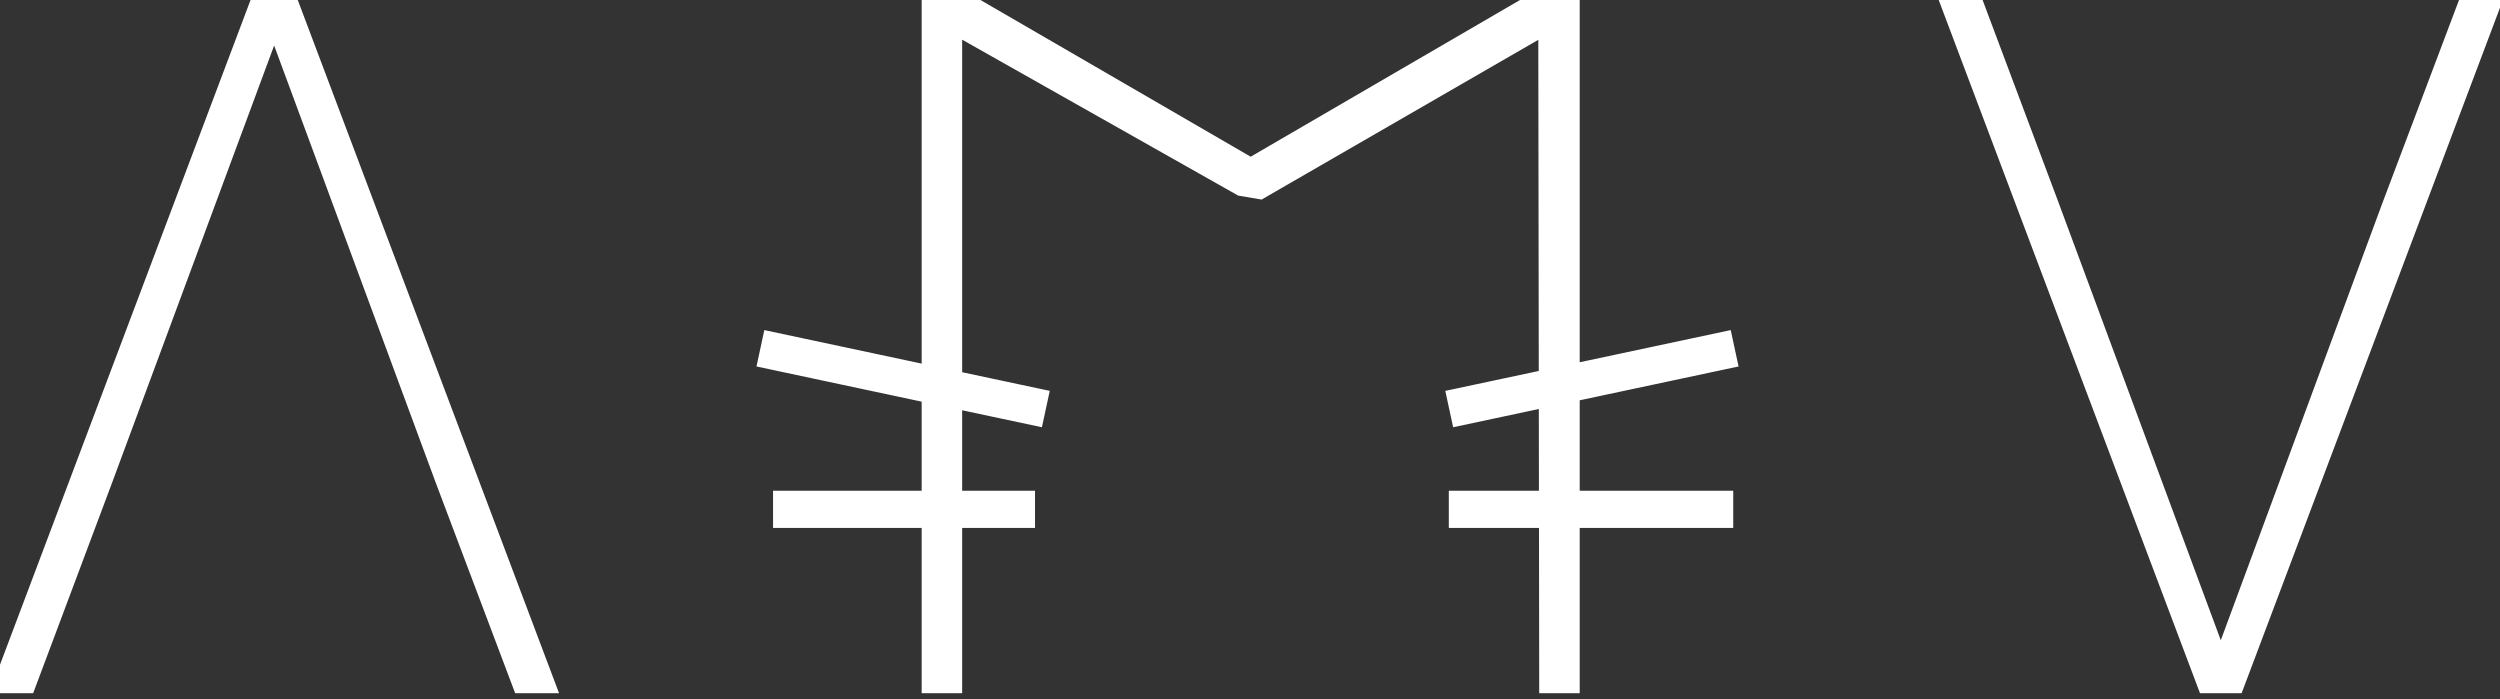 <?xml version="1.0" encoding="UTF-8"?>
<svg width="168px" height="47px" viewBox="0 0 168 47" version="1.1" xmlns="http://www.w3.org/2000/svg" xmlns:xlink="http://www.w3.org/1999/xlink">
    <rect x="0" y="0" width="168" height="47" fill="#333333" stroke="none"/>
    <!-- Generator: Sketch 42 (36781) - http://www.bohemiancoding.com/sketch -->
    <title>amy</title>
    <desc>Created with Sketch.</desc>
    <defs></defs>
    <g id="Symbols" stroke="none" stroke-width="1" fill="none" fill-rule="evenodd">
        <g id="amy" stroke="#FFFFFF" fill-rule="nonzero" fill="#FFFFFF">
            <path d="M62.436,33.478 L62.436,26.586 L51.43,24.242 L51.746,22.775 L62.436,25.052 L62.436,0 L64.89,0 L84.046,11.109 L103.138,0 L105.656,0 L105.656,24.961 L115.921,22.775 L116.237,24.242 L105.656,26.495 L105.656,33.478 L115.973,33.478 L115.973,34.978 L105.656,34.978 L105.656,46.085 L103.935,46.085 L103.92,34.978 L97.86,34.978 L97.86,33.478 L103.917,33.478 L103.908,26.867 L98.035,28.118 L97.718,26.651 L103.906,25.334 L103.873,1.81 L84.685,12.888 L83.377,12.666 L64.157,1.81 L64.157,25.418 L69.949,26.651 L69.633,28.118 L64.157,26.952 L64.157,33.478 L69.053,33.478 L69.053,34.978 L64.157,34.978 L64.157,46.085 L62.436,46.085 L62.436,34.978 L52.449,34.978 L52.449,33.478 L62.436,33.478 Z M29.77,32.316 L18.423,1.619 L7.044,32.316 L1.881,46.085 L0,46.085 L17.371,0 L19.475,0 L36.846,46.085 L34.965,46.085 L29.77,32.316 Z M160.585,13.768 L165.78,0 L167.661,0 L150.29,46.085 L148.186,46.085 L130.815,0 L132.696,0 L137.859,13.768 L149.238,44.466 L160.585,13.768 Z" id="Combined-Shape"></path>
        </g>
    </g>
</svg>